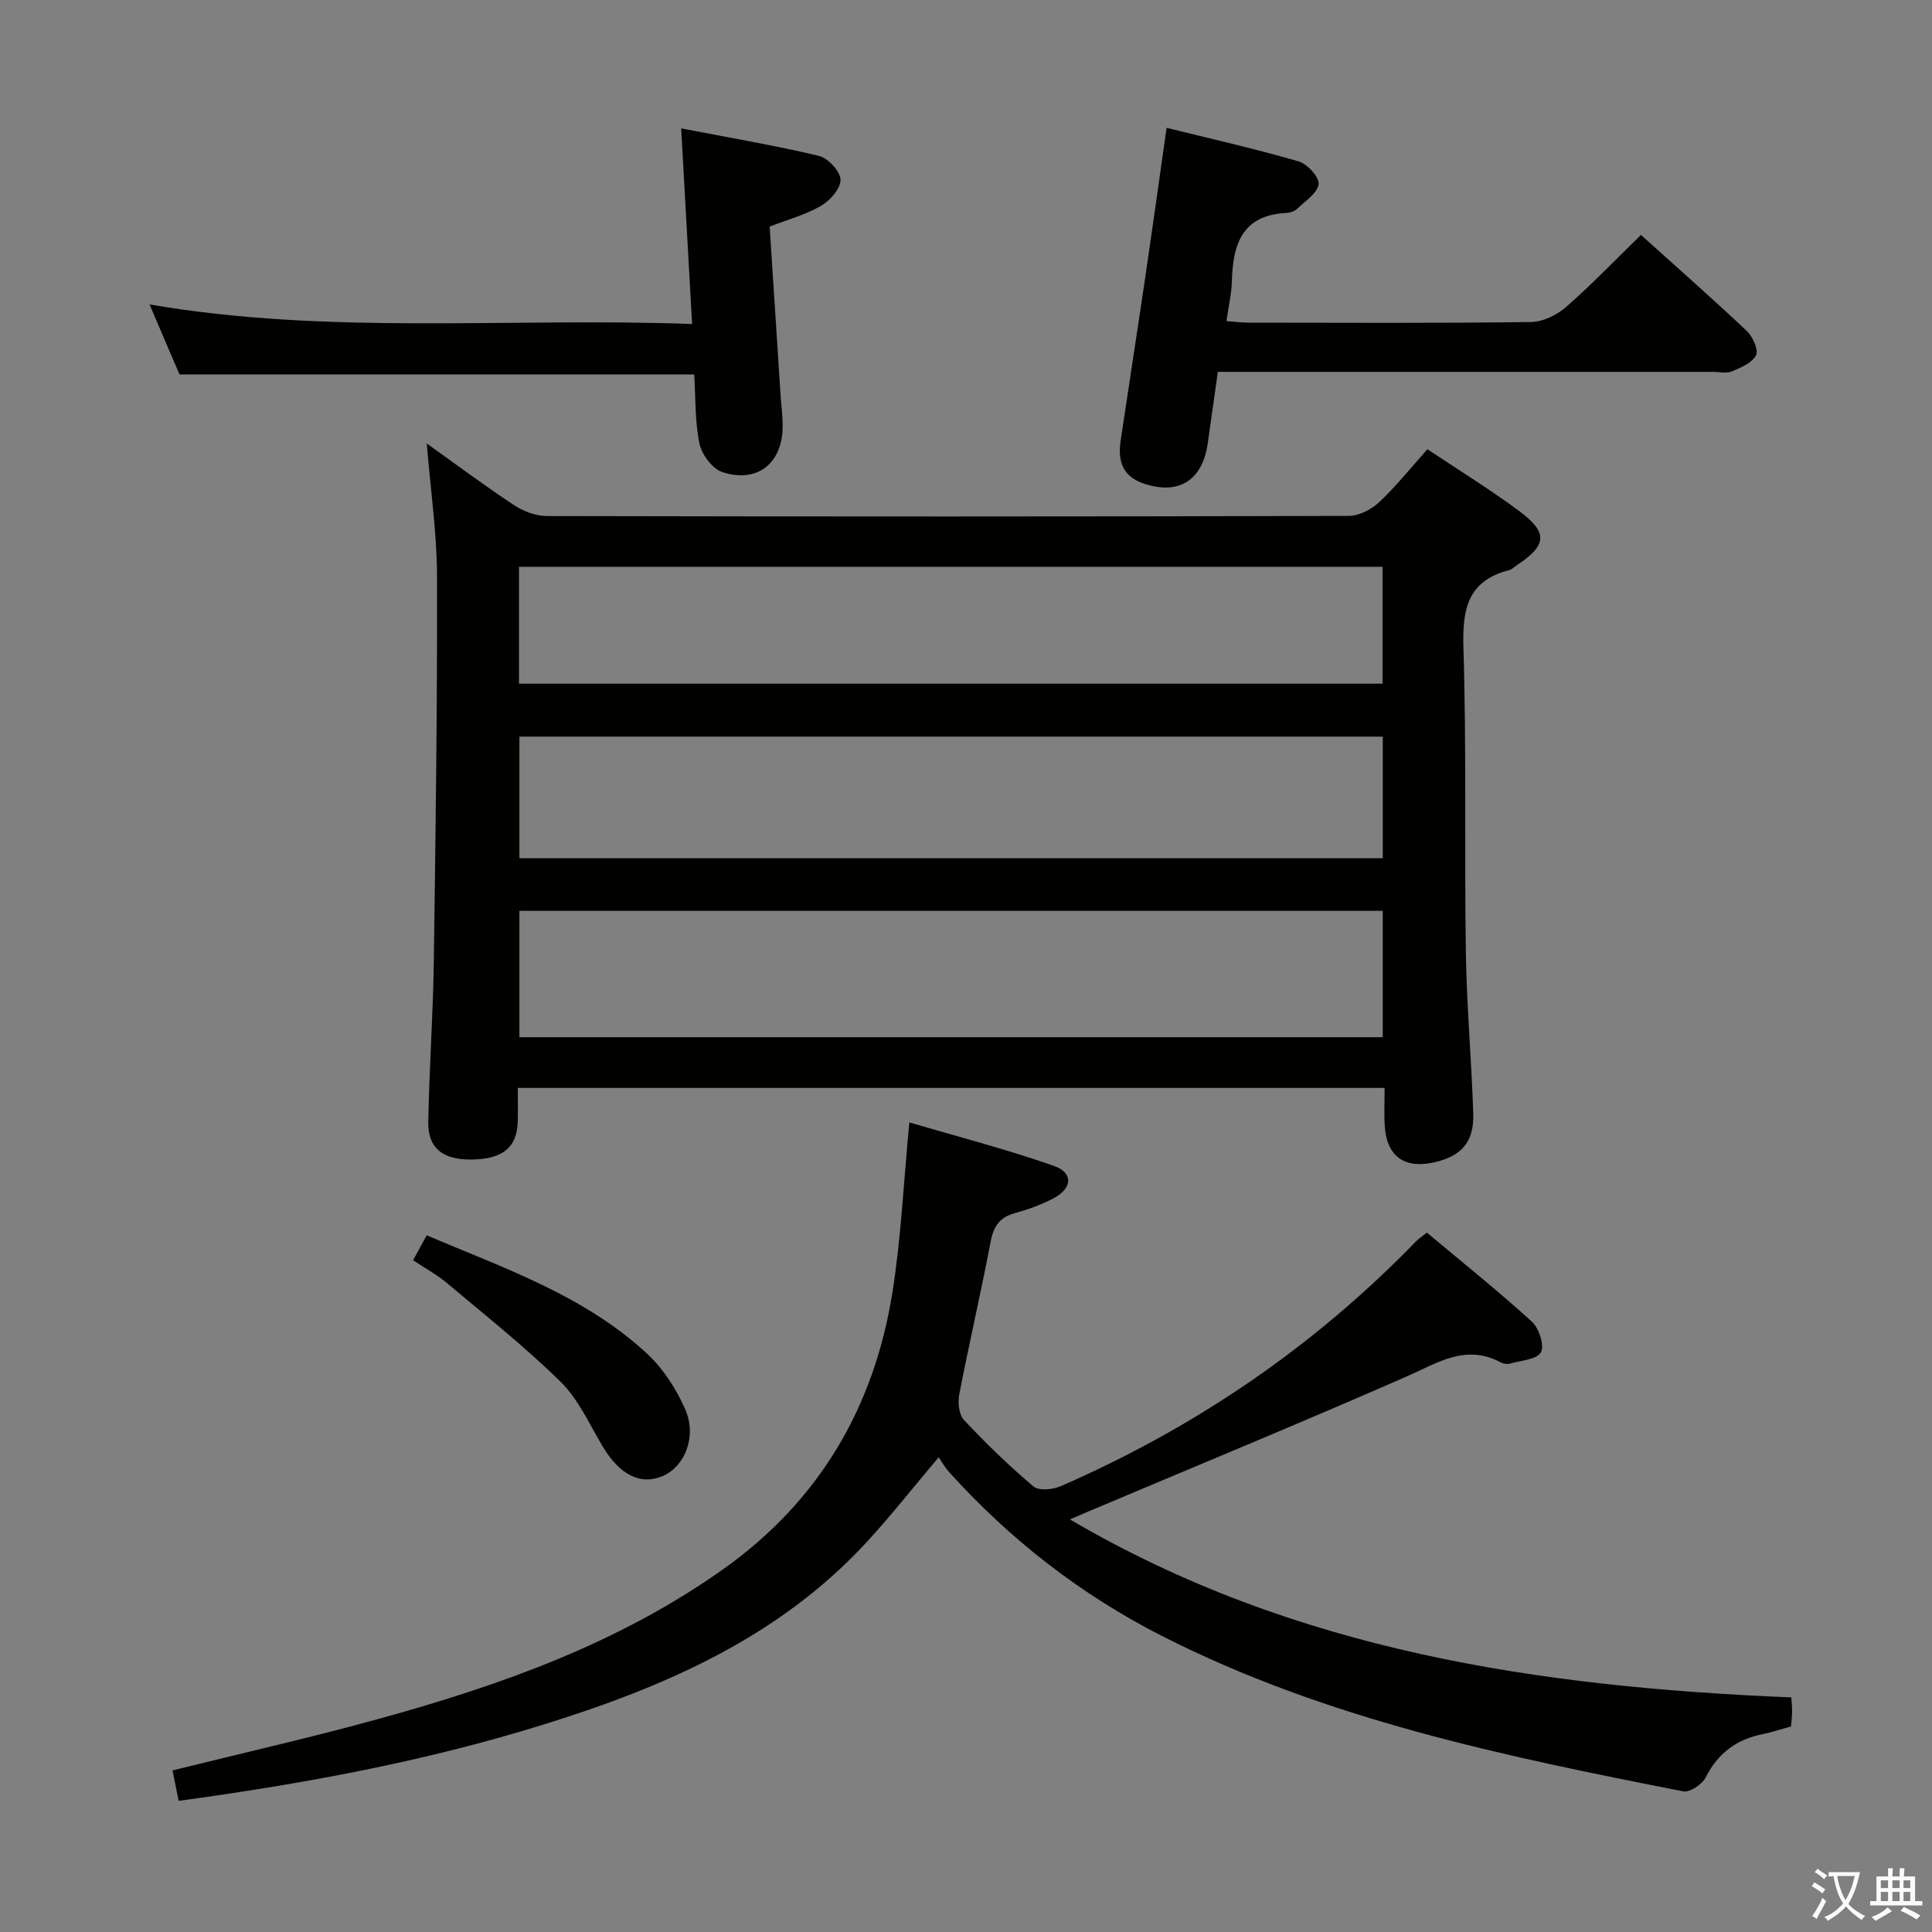 <svg enable-background="new 0 0 400 400" viewBox="0 0 400 400" xmlns="http://www.w3.org/2000/svg"><rect x="0" y="0" width="400" height="400" fill="#808080" stroke="none"/><path d="m377.9 391.2c-.2.3-.4.5-.6.8-.7-.6-1.4-1-2.2-1.5.2-.3.4-.5.5-.8.6.4 1.4.8 2.3 1.5zm-1.8 6.1c-.2-.2-.5-.4-.9-.6.4-.6.8-1.2 1.2-1.9s.7-1.3.9-1.9c.3.3.5.5.8.7-.7 1.3-1.4 2.6-2 3.7zm2.2-9c-.3.3-.5.5-.6.8-.6-.6-1.3-1.1-2-1.5.3-.3.5-.5.6-.7.6.5 1.3.9 2 1.4zm.3.2v-.9h2 4.5c-.3 1.3-.6 2.5-1 3.6s-.9 2.1-1.4 3c.4.5 1 1 1.6 1.4s1.2.8 1.9 1.1c-.3.2-.5.4-.8.8-.4-.3-1-.7-1.6-1.2s-1.2-1.1-1.6-1.6c-.5.6-1.1 1.1-1.7 1.6s-1.4.9-2.1 1.4c-.1-.3-.3-.5-.7-.8.6-.2 1.2-.5 1.9-1s1.4-1.1 2-1.8c-.5-.8-.9-1.6-1.2-2.5s-.6-2-.8-3.2c-.4.1-.7.1-1 .1zm2.5 2.7c.3 1 .7 1.7 1 2.2.3-.5.6-1.1 1-2s.6-1.9.9-3h-3.2-.4c.1.9.3 1.8.7 2.8z" fill="#fbfcfa"/><path d="m396.5 388.5v1.5 3.6h1.5v.9c-.4 0-1 0-1.7 0h-7.9c-.5 0-.9 0-1.2 0v-.9h1.3v-3.5c0-.7 0-1.2 0-1.6h2.4c0-.8 0-1.4 0-1.7h1c0 .3-.1.8-.1 1.7h1.5c0-.8 0-1.4 0-1.7h1c0 .3-.1.9-.1 1.7zm-8.2 9.2c-.2-.3-.5-.5-.8-.8.8-.3 1.4-.6 1.9-.9s1-.7 1.4-1.1c.3.3.6.5.9.8-1.6 1-2.8 1.6-3.4 2zm2.6-6.8v-1.6h-1.5v1.6zm0 2.7v-1.9h-1.5v1.9zm2.4-2.7v-1.6h-1.5v1.6zm0 2.7v-1.9h-1.5v1.9zm.2 2 .7-.8c.4.2.9.5 1.6.8s1.3.7 1.8 1c-.3.3-.5.5-.8.8-.4-.3-1.5-1-3.3-1.8zm2-4.7v-1.6h-1.4v1.6zm0 2.7v-1.9h-1.4v1.9z" fill="#fbfcfa"/><g fill="#010100"><path d="m286.67 225.24c-60.13 0-119.42 0-179.46 0 0 2.41.04 4.67-.01 6.93-.13 5.43-3.19 7.89-9.77 7.9-5.81.01-8.85-2.38-8.76-7.78.19-10.98.98-21.95 1.14-32.93.38-26.65.74-53.29.67-79.94-.02-9.03-1.35-18.05-2.12-27.6 6.2 4.42 12.04 8.79 18.11 12.79 1.93 1.27 4.5 2.23 6.79 2.23 55.33.12 110.66.13 165.99-.03 2.13-.01 4.68-1.33 6.29-2.83 3.5-3.29 6.52-7.09 9.99-10.97 6.35 4.24 12.84 8.23 18.94 12.75 6.09 4.51 5.83 7.11-.37 11.22-.55.37-1.06.91-1.67 1.07-8.62 2.21-9.69 8.12-9.44 16.12.65 20.98.18 41.99.5 62.98.17 11.13 1.17 22.25 1.53 33.38.19 5.94-2.45 8.87-8.16 10.14-6.1 1.35-9.75-1.28-10.15-7.47-.18-2.47-.04-4.95-.04-7.96zm-.39-36.66c-60.03 0-119.39 0-178.74 0v26.16h178.74c0-8.84 0-17.41 0-26.16zm.01-36.07c-59.81 0-119.33 0-178.75 0v25.18h178.75c0-8.59 0-16.85 0-25.18zm-178.84-10.96h178.79c0-8.3 0-16.21 0-24.2-59.74 0-119.12 0-178.79 0z"/><path d="m36.99 372.85c-.46-2.3-.84-4.18-1.27-6.3 14.66-3.64 28.89-6.86 42.94-10.74 25.06-6.92 49.39-15.58 70.91-30.81 20.03-14.17 31.4-33.58 35.2-57.45 1.79-11.23 2.3-22.66 3.5-35.16 9.56 2.81 19.87 5.48 29.9 8.98 4.13 1.44 3.87 4.69-.15 6.78-2.48 1.29-5.18 2.27-7.88 3.01-3.12.85-4.42 2.67-5.02 5.83-2.02 10.59-4.46 21.1-6.51 31.68-.33 1.69-.09 4.19.96 5.31 4.54 4.85 9.33 9.5 14.4 13.78 1.11.94 4.01.65 5.66-.07 27.78-12.11 52.39-28.86 73.51-50.65.56-.58 1.25-1.02 2.28-1.84 7.32 6.13 14.71 12.04 21.69 18.39 1.5 1.36 2.69 4.92 1.93 6.37-.79 1.5-4.11 1.71-6.36 2.35-.59.17-1.41.06-1.96-.24-7.26-3.89-13.08.1-19.5 2.92-22.03 9.66-44.28 18.82-66.44 28.18-.76.32-1.51.66-3.26 1.41 46.58 27.32 97.21 34.69 149.35 36.85.06 1.01.17 1.97.16 2.94s-.13 1.95-.22 3.07c-2.04.56-3.91 1.2-5.82 1.58-5.42 1.08-9.3 3.93-11.85 8.98-.73 1.44-3.29 3.15-4.65 2.88-37.02-7.26-73.97-14.9-107.97-32.2-16.76-8.53-31.44-19.95-44.06-33.95-.77-.85-1.34-1.89-2.12-3.02-5.25 6.22-9.74 11.93-14.64 17.28-18.28 19.98-42.11 30.29-67.3 38.1-24.43 7.6-49.52 12.23-75.41 15.76z"/><path d="m339.74 48.64c7.42 6.68 14.79 13.16 21.92 19.89 1.23 1.16 2.46 3.89 1.91 5.01-.78 1.58-3.13 2.57-5 3.35-1.13.48-2.63.1-3.96.1-32.14 0-64.29 0-96.43 0-1.82 0-3.64 0-6.04 0-.71 5.03-1.4 9.88-2.08 14.74-1.07 7.69-5.93 10.75-13.04 8.47-4.64-1.49-5.63-4.75-5-8.98 1.68-11.33 3.45-22.64 5.12-33.97 1.47-10 2.86-20.01 4.39-30.79 9.16 2.27 18.32 4.34 27.32 6.95 1.8.52 4.33 3.28 4.15 4.71-.24 1.87-2.77 3.51-4.44 5.11-.55.53-1.51.83-2.31.87-9.09.46-11 6.5-11.2 14.08-.07 2.61-.69 5.21-1.12 8.3 1.77.13 3.19.32 4.62.32 19.49.02 38.97.13 58.46-.13 2.46-.03 5.34-1.46 7.25-3.13 5.22-4.56 10.06-9.62 15.48-14.9z"/><path d="m143.29 67.08c-.78-13.89-1.5-26.78-2.26-40.5 9.83 1.9 19.24 3.49 28.5 5.69 1.89.45 4.42 3.16 4.49 4.92.07 1.8-2.15 4.33-4.03 5.42-3.24 1.88-6.98 2.88-10.64 4.3.76 11.75 1.51 23.33 2.26 34.91.14 2.15.44 4.3.43 6.46-.03 7.62-5.21 11.82-12.46 9.47-2.07-.67-4.29-3.63-4.76-5.88-.96-4.64-.79-9.51-1.09-14.34-35.52 0-70.89 0-106.57 0-1.92-4.49-3.98-9.29-6.2-14.5 37.33 6.41 74.43 2.66 112.33 4.05z"/><path d="m85.53 260.92c1.07-1.98 1.85-3.4 2.81-5.16 16.06 6.82 32.53 12.43 45.51 24.39 3.42 3.15 6.19 7.43 8.05 11.72 2.42 5.58-.16 11.74-4.6 13.69-4.64 2.03-8.97-.16-12.53-6.1-2.73-4.56-4.97-9.69-8.65-13.32-7.41-7.3-15.62-13.79-23.59-20.5-2.01-1.69-4.36-2.96-7-4.72z"/></g></svg>